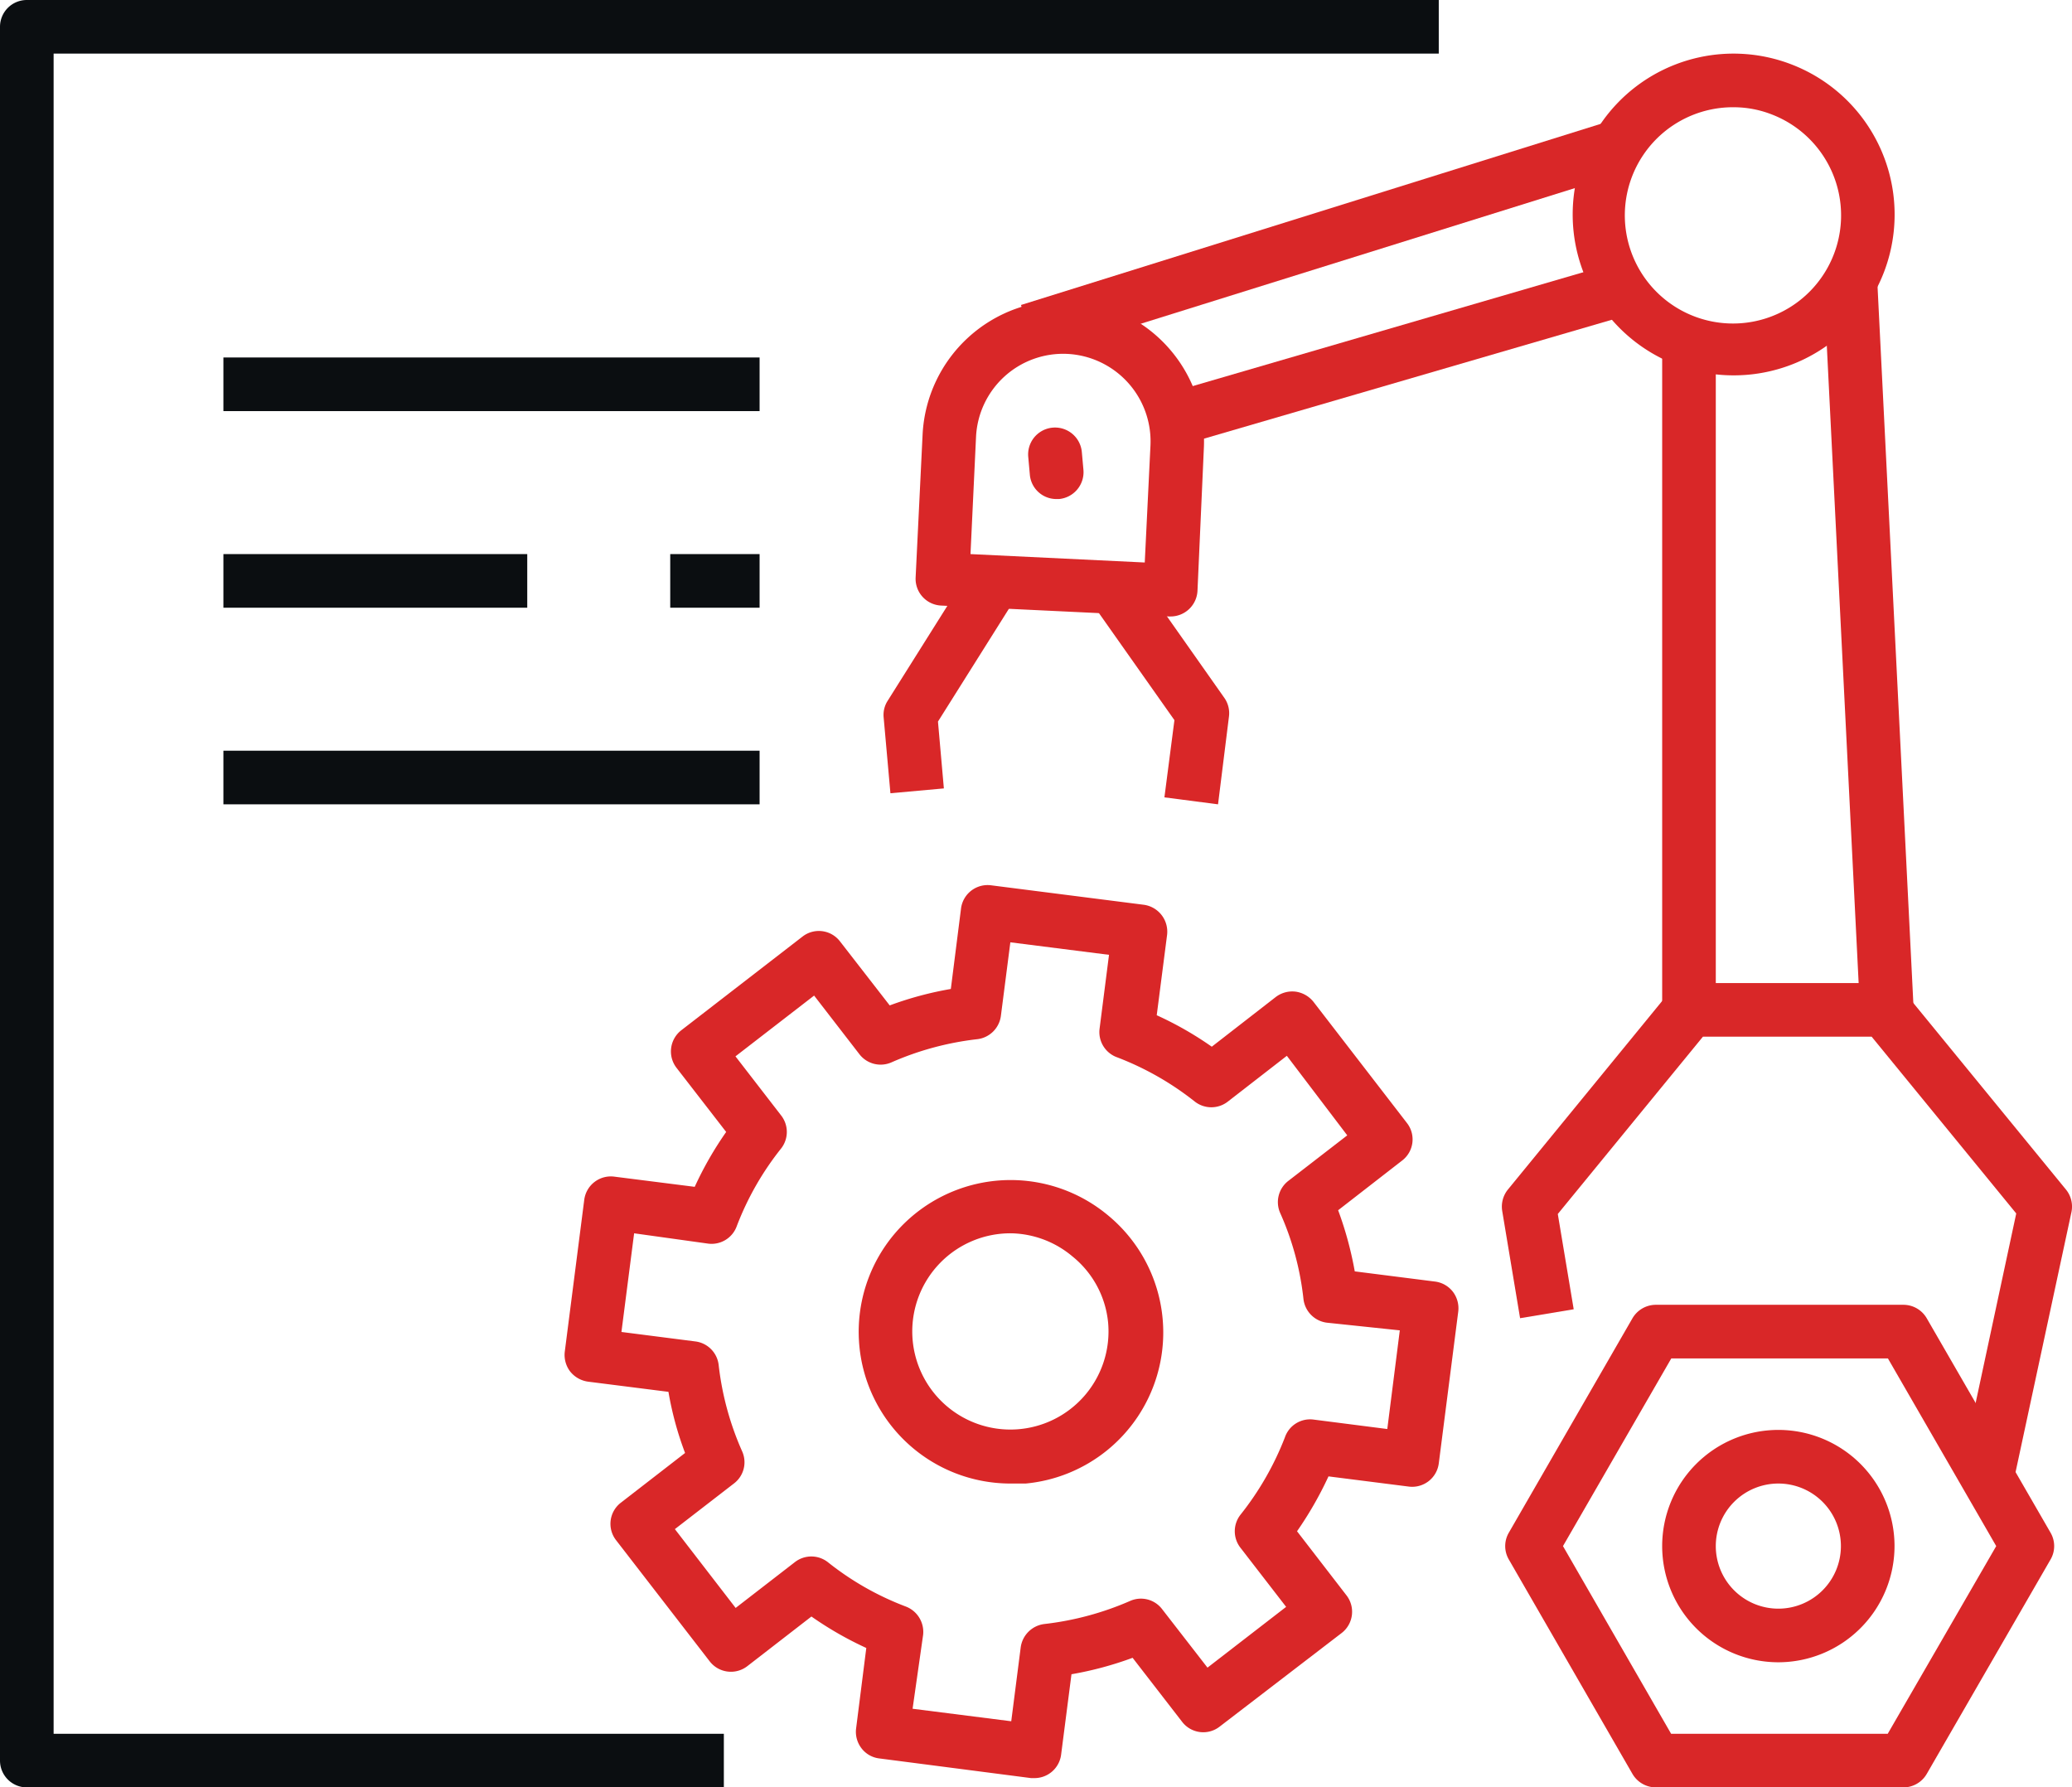 <svg xmlns="http://www.w3.org/2000/svg" viewBox="0 0 115.93 100"><defs><style>.cls-1{fill:#0b0e11;}.cls-2{fill:#d92728;}</style></defs><g id="Layer_2" data-name="Layer 2"><g id="Icons"><path class="cls-1" d="M40.5,100H1.5A1.5,1.5,0,0,1,0,98.5V1.5A1.5,1.5,0,0,1,1.5,0h79V3H3V97H40.5Z"/><path class="cls-2" d="M57.88,99.48h-.19L49.2,98.38a1.47,1.47,0,0,1-1-.57,1.51,1.51,0,0,1-.3-1.11l.57-4.5a19.49,19.49,0,0,1-3.07-1.76l-3.59,2.78a1.5,1.5,0,0,1-2.1-.27l-5.24-6.78a1.49,1.49,0,0,1,.27-2.1l3.59-2.78a18.4,18.4,0,0,1-.93-3.42l-4.5-.57a1.55,1.55,0,0,1-1-.57,1.53,1.53,0,0,1-.3-1.11l1.09-8.5a1.5,1.5,0,0,1,1.68-1.29l4.5.57a19.49,19.49,0,0,1,1.76-3.07l-2.78-3.59a1.5,1.5,0,0,1,.27-2.1L44.9,52.4a1.49,1.49,0,0,1,2.1.27l2.78,3.58a19.19,19.19,0,0,1,3.42-.92l.57-4.5a1.5,1.5,0,0,1,1.68-1.3L64,50.62a1.52,1.52,0,0,1,1.3,1.68l-.58,4.5a19.15,19.15,0,0,1,3.08,1.76l3.58-2.78a1.53,1.53,0,0,1,1.11-.3,1.55,1.55,0,0,1,1,.57l5.23,6.78a1.49,1.49,0,0,1-.27,2.1l-3.58,2.78a19.85,19.85,0,0,1,.93,3.42l4.49.57a1.5,1.5,0,0,1,1,.57,1.53,1.53,0,0,1,.3,1.11l-1.09,8.5a1.5,1.5,0,0,1-1.68,1.29l-4.49-.57a20.31,20.31,0,0,1-1.76,3.07l2.77,3.59a1.5,1.5,0,0,1-.27,2.1L68.24,96.6a1.49,1.49,0,0,1-2.1-.27l-2.77-3.58a19.42,19.42,0,0,1-3.42.92l-.58,4.5A1.5,1.5,0,0,1,57.88,99.48ZM51.06,95.6l5.52.7.53-4.14a1.52,1.52,0,0,1,1.32-1.3,16.71,16.71,0,0,0,4.82-1.3A1.49,1.49,0,0,1,65,90l2.56,3.3,4.4-3.4-2.55-3.3a1.5,1.5,0,0,1,0-1.86,16.56,16.56,0,0,0,2.48-4.32,1.49,1.49,0,0,1,1.59-1l4.14.53.7-5.52L74.23,74a1.51,1.51,0,0,1-1.3-1.32,16,16,0,0,0-1.3-4.81,1.5,1.5,0,0,1,.45-1.8l3.3-2.55L72,59.07l-3.3,2.56a1.5,1.5,0,0,1-1.85,0,16.46,16.46,0,0,0-4.33-2.47,1.5,1.5,0,0,1-1-1.59l.53-4.15-5.52-.7L56,56.84a1.51,1.51,0,0,1-1.32,1.3,16.56,16.56,0,0,0-4.81,1.3A1.5,1.5,0,0,1,48.1,59l-2.55-3.3-4.4,3.4,2.55,3.3a1.5,1.5,0,0,1,0,1.86,16.25,16.25,0,0,0-2.47,4.32,1.5,1.5,0,0,1-1.59,1L35.48,69l-.71,5.52,4.14.53a1.5,1.5,0,0,1,1.3,1.32,16.42,16.42,0,0,0,1.31,4.82A1.49,1.49,0,0,1,41.06,83l-3.3,2.55,3.4,4.41,3.31-2.56a1.5,1.5,0,0,1,1.85,0,16.15,16.15,0,0,0,4.33,2.47,1.52,1.52,0,0,1,1,1.59ZM56.56,83A8.49,8.49,0,0,1,50,69.09,8.51,8.51,0,0,1,62,68a8.49,8.49,0,0,1-4.61,15C57.1,83,56.83,83,56.56,83Zm0-14A5.49,5.49,0,1,0,62,74a5.42,5.42,0,0,0-2-3.71A5.48,5.48,0,0,0,56.58,69Z"/><path class="cls-2" d="M97,21a9,9,0,1,1,3.25-17.39,9,9,0,0,1,5.15,11.64A9,9,0,0,1,97,21ZM97,6a6.05,6.05,0,1,0,2.15.41A5.86,5.86,0,0,0,97,6Z"/><path class="cls-2" d="M106.5,100H92.64a1.52,1.52,0,0,1-1.3-.75l-6.92-12a1.49,1.49,0,0,1,0-1.5l6.92-12a1.52,1.52,0,0,1,1.3-.75H106.5a1.51,1.51,0,0,1,1.3.75l6.93,12a1.49,1.49,0,0,1,0,1.5l-6.93,12A1.51,1.51,0,0,1,106.5,100Zm-13-3h12.12l6.07-10.5L105.63,76H93.51L87.45,86.5Z"/><path class="cls-2" d="M99.5,93a6.5,6.5,0,1,1,6.5-6.5A6.51,6.51,0,0,1,99.5,93Zm0-10a3.5,3.5,0,1,0,3.5,3.5A3.5,3.5,0,0,0,99.5,83Z"/><rect class="cls-2" x="56.79" y="11.9" width="34.2" height="3" transform="translate(-0.63 22.64) rotate(-17.35)"/><rect class="cls-2" x="65.06" y="18.39" width="25.79" height="3" transform="translate(-2.45 22.61) rotate(-16.25)"/><path class="cls-2" d="M49.82,44.38l-.38-4.25a1.46,1.46,0,0,1,.23-.93l4.71-7.49,2.54,1.6-4.44,7.06.33,3.74Z"/><path class="cls-2" d="M68.15,45l-3-.39.56-4.32-4.38-6.21,2.46-1.73,4.71,6.69a1.49,1.49,0,0,1,.26,1.06Z"/><path class="cls-2" d="M65.48,34.49h-.07l-12.75-.61a1.5,1.5,0,0,1-1.43-1.57l.39-8a7.89,7.89,0,0,1,8.25-7.49A7.88,7.88,0,0,1,67.36,25L67,33.06A1.51,1.51,0,0,1,65.48,34.49ZM54.3,31l9.75.47.32-6.56a4.9,4.9,0,0,0-4.65-5.11,4.88,4.88,0,0,0-5.11,4.64Z"/><rect class="cls-2" x="103.05" y="15.65" width="3" height="40.87" transform="translate(-1.67 5.27) rotate(-2.86)"/><rect class="cls-2" x="93" y="19.5" width="3" height="37"/><path class="cls-2" d="M112.65,82.93l-2.93-.62,3.09-14.42L104.72,58H95.28l-8.12,9.92.89,5.33-3,.5-1-6a1.52,1.52,0,0,1,.32-1.2l9-11A1.5,1.5,0,0,1,94.57,55h10.86a1.5,1.5,0,0,1,1.16.55l9,11a1.51,1.51,0,0,1,.31,1.26Z"/><path class="cls-2" d="M59.11,27.92a1.49,1.49,0,0,1-1.49-1.37l-.09-1a1.5,1.5,0,1,1,3-.25l.09,1a1.51,1.51,0,0,1-1.37,1.62Z"/><rect class="cls-1" x="12.5" y="20" width="30" height="3"/><rect class="cls-1" x="37.5" y="31" width="5" height="3"/><rect class="cls-1" x="12.5" y="31" width="17" height="3"/><rect class="cls-1" x="12.5" y="42" width="30" height="3"/></g></g></svg>